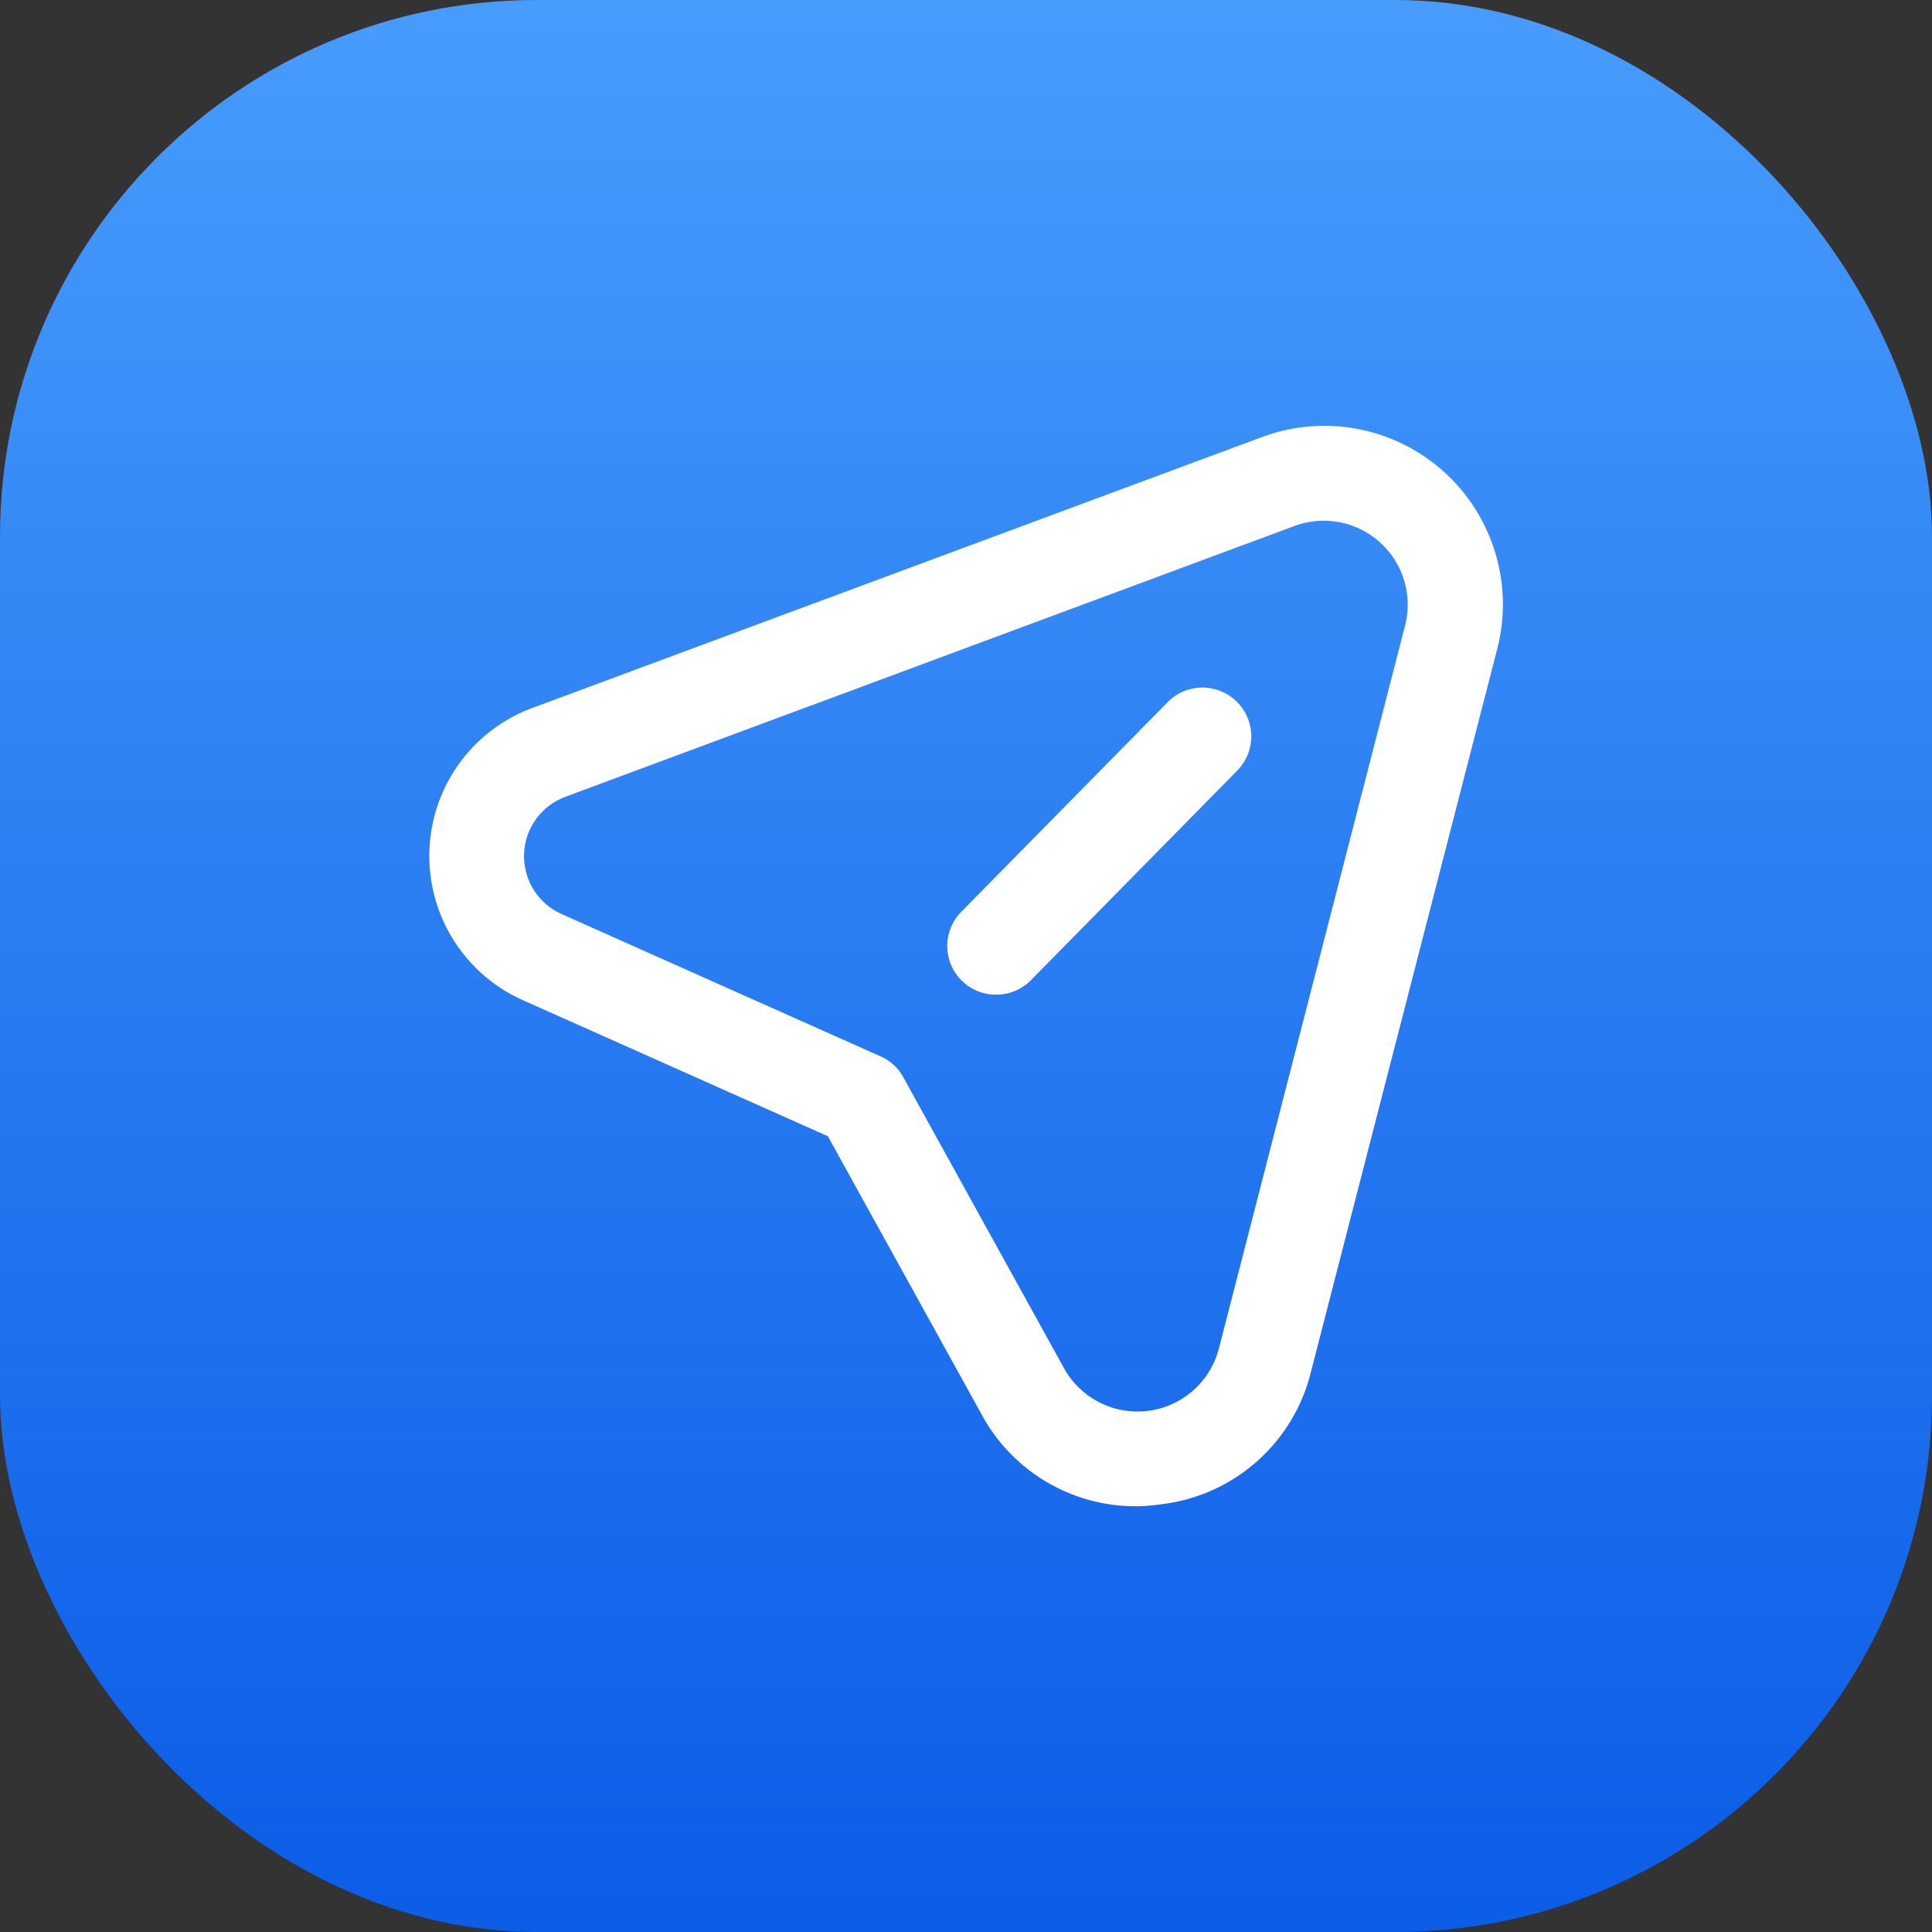 <svg xmlns="http://www.w3.org/2000/svg" xmlns:xlink="http://www.w3.org/1999/xlink" width="36" height="36" viewBox="0 0 36 36">
  <rect x="0" y="0" width="36" height="36" fill="#333333" stroke="none"/>
  <defs>
    <linearGradient id="linear-gradient" x1="0.5" x2="0.5" y2="1" gradientUnits="objectBoundingBox">
      <stop offset="0" stop-color="#479cfc"/>
      <stop offset="1" stop-color="#0b5ce7"/>
    </linearGradient>
  </defs>
  <g id="组_6650" data-name="组 6650" transform="translate(-9008 3907)">
    <rect id="矩形_521" data-name="矩形 521" width="36" height="36" rx="10" transform="translate(9008 -3907)" fill="url(#linear-gradient)"/>
    <g id="组_6304" data-name="组 6304" transform="translate(8916.14 -4001.852)">
      <path id="路径_16517" data-name="路径 16517" d="M113.033,122.919a3.259,3.259,0,0,1-2.887-1.72l-2.86-5.175-5.683-2.535a2.942,2.942,0,0,1,.175-5.445l13.6-5.049a3.327,3.327,0,0,1,4.381,3.948l-3.471,13.47a3.266,3.266,0,0,1-2.8,2.47A3.561,3.561,0,0,1,113.033,122.919ZM102.393,109.7a1.18,1.18,0,0,0-.07,2.183l5.952,2.656a.881.881,0,0,1,.412.378l3,5.431a1.566,1.566,0,0,0,2.885-.368l3.469-13.47a1.565,1.565,0,0,0-2.061-1.857L102.392,109.7Z" transform="translate(0)" fill="#fff"/>
      <path id="路径_16518" data-name="路径 16518" d="M497.492,309.144a.907.907,0,0,1-.647-1.542l3.846-3.907a.908.908,0,0,1,1.3,1.272l-3.846,3.907A.906.906,0,0,1,497.492,309.144Z" transform="translate(-387.075 -195.758)" fill="#fff"/>
    </g>
  </g>
</svg>
